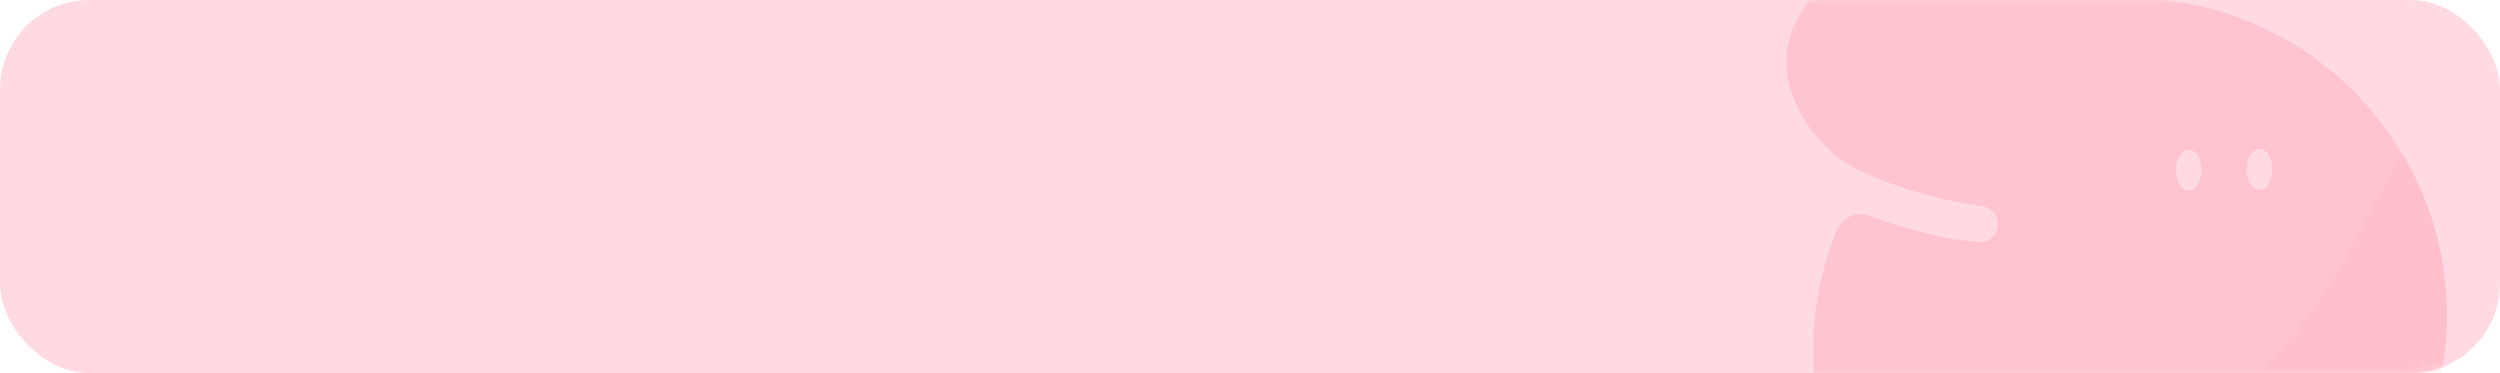 <svg width="335" height="50" viewBox="0 0 335 50" fill="none" xmlns="http://www.w3.org/2000/svg">
<rect width="335" height="50" rx="12" fill="#FFDAE2"/>
<mask id="mask0_1324_27479" style="mask-type:alpha" maskUnits="userSpaceOnUse" x="0" y="0" width="335" height="50">
<rect width="335" height="50" rx="12" fill="#FFDAE2"/>
</mask>
<g mask="url(#mask0_1324_27479)">
<g opacity="0.2">
<path fill-rule="evenodd" clip-rule="evenodd" d="M286.916 -0.176C283.481 -0.494 281.005 -0.586 278.891 -0.664C274.57 -0.825 271.759 -0.929 265.353 -2.789C264.318 -3.048 263.371 -3.319 262.47 -3.576C258.278 -4.772 255.094 -5.681 248.704 -3.809C245.691 -2.969 243.092 -1.051 241.401 1.58C239.709 4.211 239.044 7.372 239.53 10.462C240.149 13.262 241.418 15.878 243.234 18.099C245.05 20.319 247.362 22.081 249.985 23.242C254.988 25.413 260.264 26.891 265.667 27.633C266.256 27.739 266.791 28.043 267.183 28.496C267.557 28.963 267.76 29.544 267.758 30.142C267.734 30.479 267.645 30.807 267.496 31.109C267.356 31.419 267.14 31.689 266.869 31.893C266.623 32.123 266.328 32.293 266.006 32.39C265.671 32.468 265.322 32.468 264.987 32.39C263.619 32.315 262.257 32.149 260.91 31.893C257.43 31.194 254.013 30.215 250.691 28.966C249.834 28.618 248.874 28.62 248.019 28.972C247.163 29.324 246.48 29.997 246.117 30.848C243.773 36.624 242.712 42.839 243.006 49.065C244.235 67.7 257.46 82.258 279.597 84.532C285.315 85.289 291.126 84.898 296.691 83.382C306.453 80.649 314.922 74.527 320.577 66.113C326.233 57.7 328.705 47.546 327.55 37.475C326.395 27.403 321.688 18.073 314.275 11.158C306.861 4.244 297.226 0.197 287.099 -0.254L286.916 -0.176ZM293.294 25.517C293.112 25.513 292.933 25.469 292.771 25.386C292.608 25.33 292.463 25.231 292.353 25.099C292.083 24.775 291.879 24.402 291.751 24.001C291.631 23.612 291.587 23.204 291.621 22.799C291.572 22.384 291.617 21.965 291.751 21.57C291.873 21.174 292.078 20.809 292.353 20.499C292.454 20.351 292.601 20.24 292.771 20.185C292.932 20.1 293.111 20.056 293.294 20.056C293.476 20.056 293.655 20.1 293.816 20.185C293.981 20.25 294.126 20.359 294.234 20.499C294.761 21.134 295.023 21.949 294.966 22.773C295.004 23.189 294.959 23.61 294.834 24.009C294.708 24.408 294.504 24.779 294.234 25.099C293.98 25.345 293.647 25.494 293.294 25.517ZM302.257 25.281C302.399 25.401 302.571 25.482 302.754 25.516V25.411C303.114 25.384 303.454 25.236 303.721 24.993C304.249 24.339 304.502 23.505 304.427 22.667C304.465 22.26 304.423 21.85 304.302 21.459C304.181 21.069 303.983 20.706 303.721 20.393C303.597 20.257 303.446 20.15 303.277 20.079C303.114 19.997 302.936 19.952 302.754 19.949C302.572 19.955 302.394 19.999 302.231 20.079C302.07 20.151 301.927 20.259 301.813 20.393C301.287 21.04 301.025 21.861 301.081 22.693C301.033 23.524 301.294 24.343 301.813 24.993C301.933 25.126 302.086 25.226 302.257 25.281Z" fill="#FF6E83"/>
<path d="M279.518 68.693L261.223 78.861C266.853 82.019 273.088 83.952 279.518 84.532C285.236 85.289 291.047 84.898 296.611 83.382C302.173 81.851 307.366 79.206 311.875 75.608C316.384 72.01 320.116 67.533 322.843 62.45C325.571 57.366 327.237 51.782 327.742 46.035C328.247 40.289 327.579 34.499 325.779 29.018C324.779 26.001 323.437 23.107 321.781 20.393L316.318 30.848C308.037 46.805 295.237 59.968 279.518 68.693Z" fill="#FF5B70"/>
</g>
</g>
</svg>
